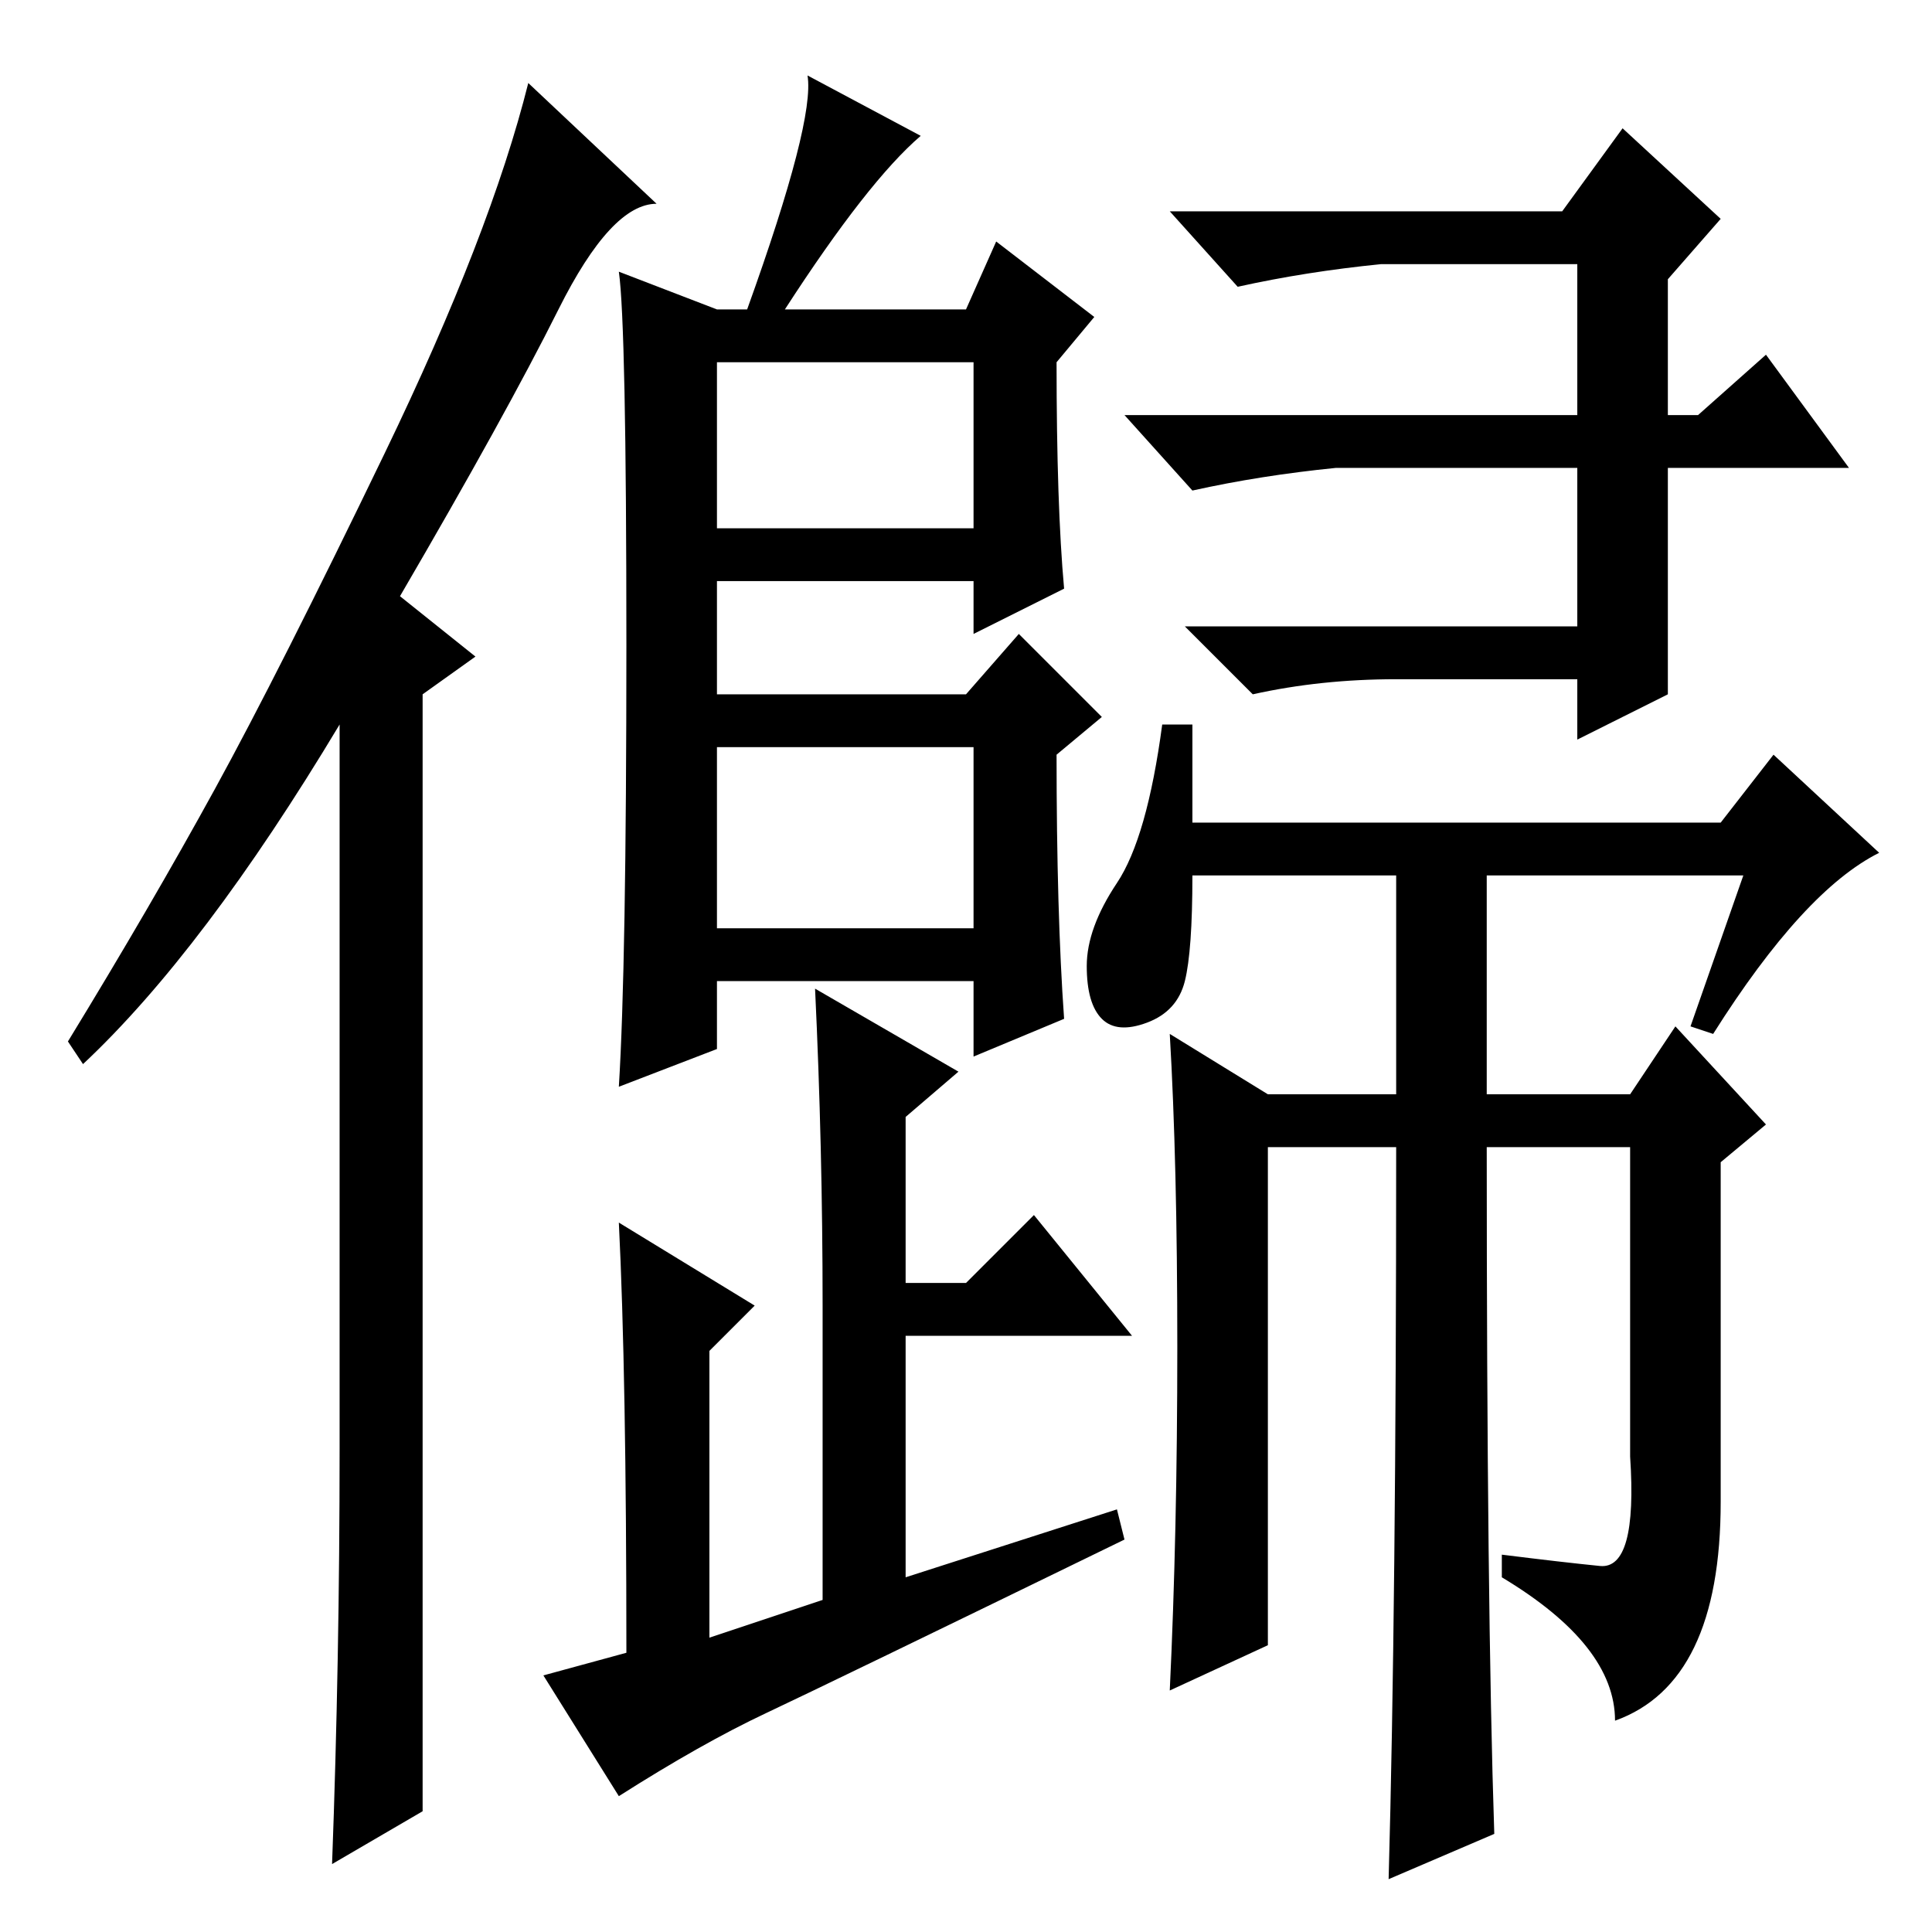 <?xml version="1.0" standalone="no"?>
<!DOCTYPE svg PUBLIC "-//W3C//DTD SVG 1.1//EN" "http://www.w3.org/Graphics/SVG/1.1/DTD/svg11.dtd" >
<svg xmlns="http://www.w3.org/2000/svg" xmlns:xlink="http://www.w3.org/1999/xlink" version="1.1" viewBox="0 -36 256 256">
  <g transform="matrix(1 0 0 -1 0 220)">
   <path fill="currentColor"
d="M45 64v96q-18 -30 -34 -45l-2 3q11 18 19.5 33.5t22.5 44.5t19 49l17 -16q-6 0 -13 -14t-21 -38l10 -8l-7 -5v-148l-12 -7q1 27 1 55zM231 140h-34v-29h19l6 9l12 -13l-6 -5v-45q0 -24 -14 -29q0 10 -15 19v3q8 -1 13 -1.5t4 14.5v41h-19q0 -61 1 -91l-14 -6q1 36 1 97
h-17v-66l-13 -6q1 21 1 45.5t-1 41.5l13 -8h17v29h-27q0 -10 -1 -14t-5 -5.5t-6 0.5t-2 7t4 11t6 21h4v-13h70l7 9l14 -13q-10 -5 -22 -24l-3 1zM83 170.5q0 42.5 -1 49.5l13 -5h4q9 25 8 31l15 -8q-7 -6 -18 -23h24l4 9l13 -10l-5 -6q0 -19 1 -30l-12 -6v7h-34v-15h33l7 8
l11 -11l-6 -5q0 -21 1 -35l-12 -5v10h-34v-9l-13 -5q1 16 1 58.5zM95 186h34v22h-34v-22zM95 133h34v24h-34v-24zM109 83q0 21 -1 42l19 -11l-7 -6v-22h8l9 9l13 -16h-30v-32l28 9l1 -4q-39 -19 -47.5 -23t-19.5 -11l-10 16l11 3q0 37 -1 57l18 -11l-6 -6v-38l15 5v39z
M234 209l11 -15h-68q-10 -1 -19 -3l-9 10h76zM209 201v20h-26q-10 -1 -19 -3l-9 10h52l8 11l13 -12l-7 -8v-55l-12 -6v8h-24q-10 0 -19 -2l-9 9h52v20v8z" />
  </g>

</svg>
